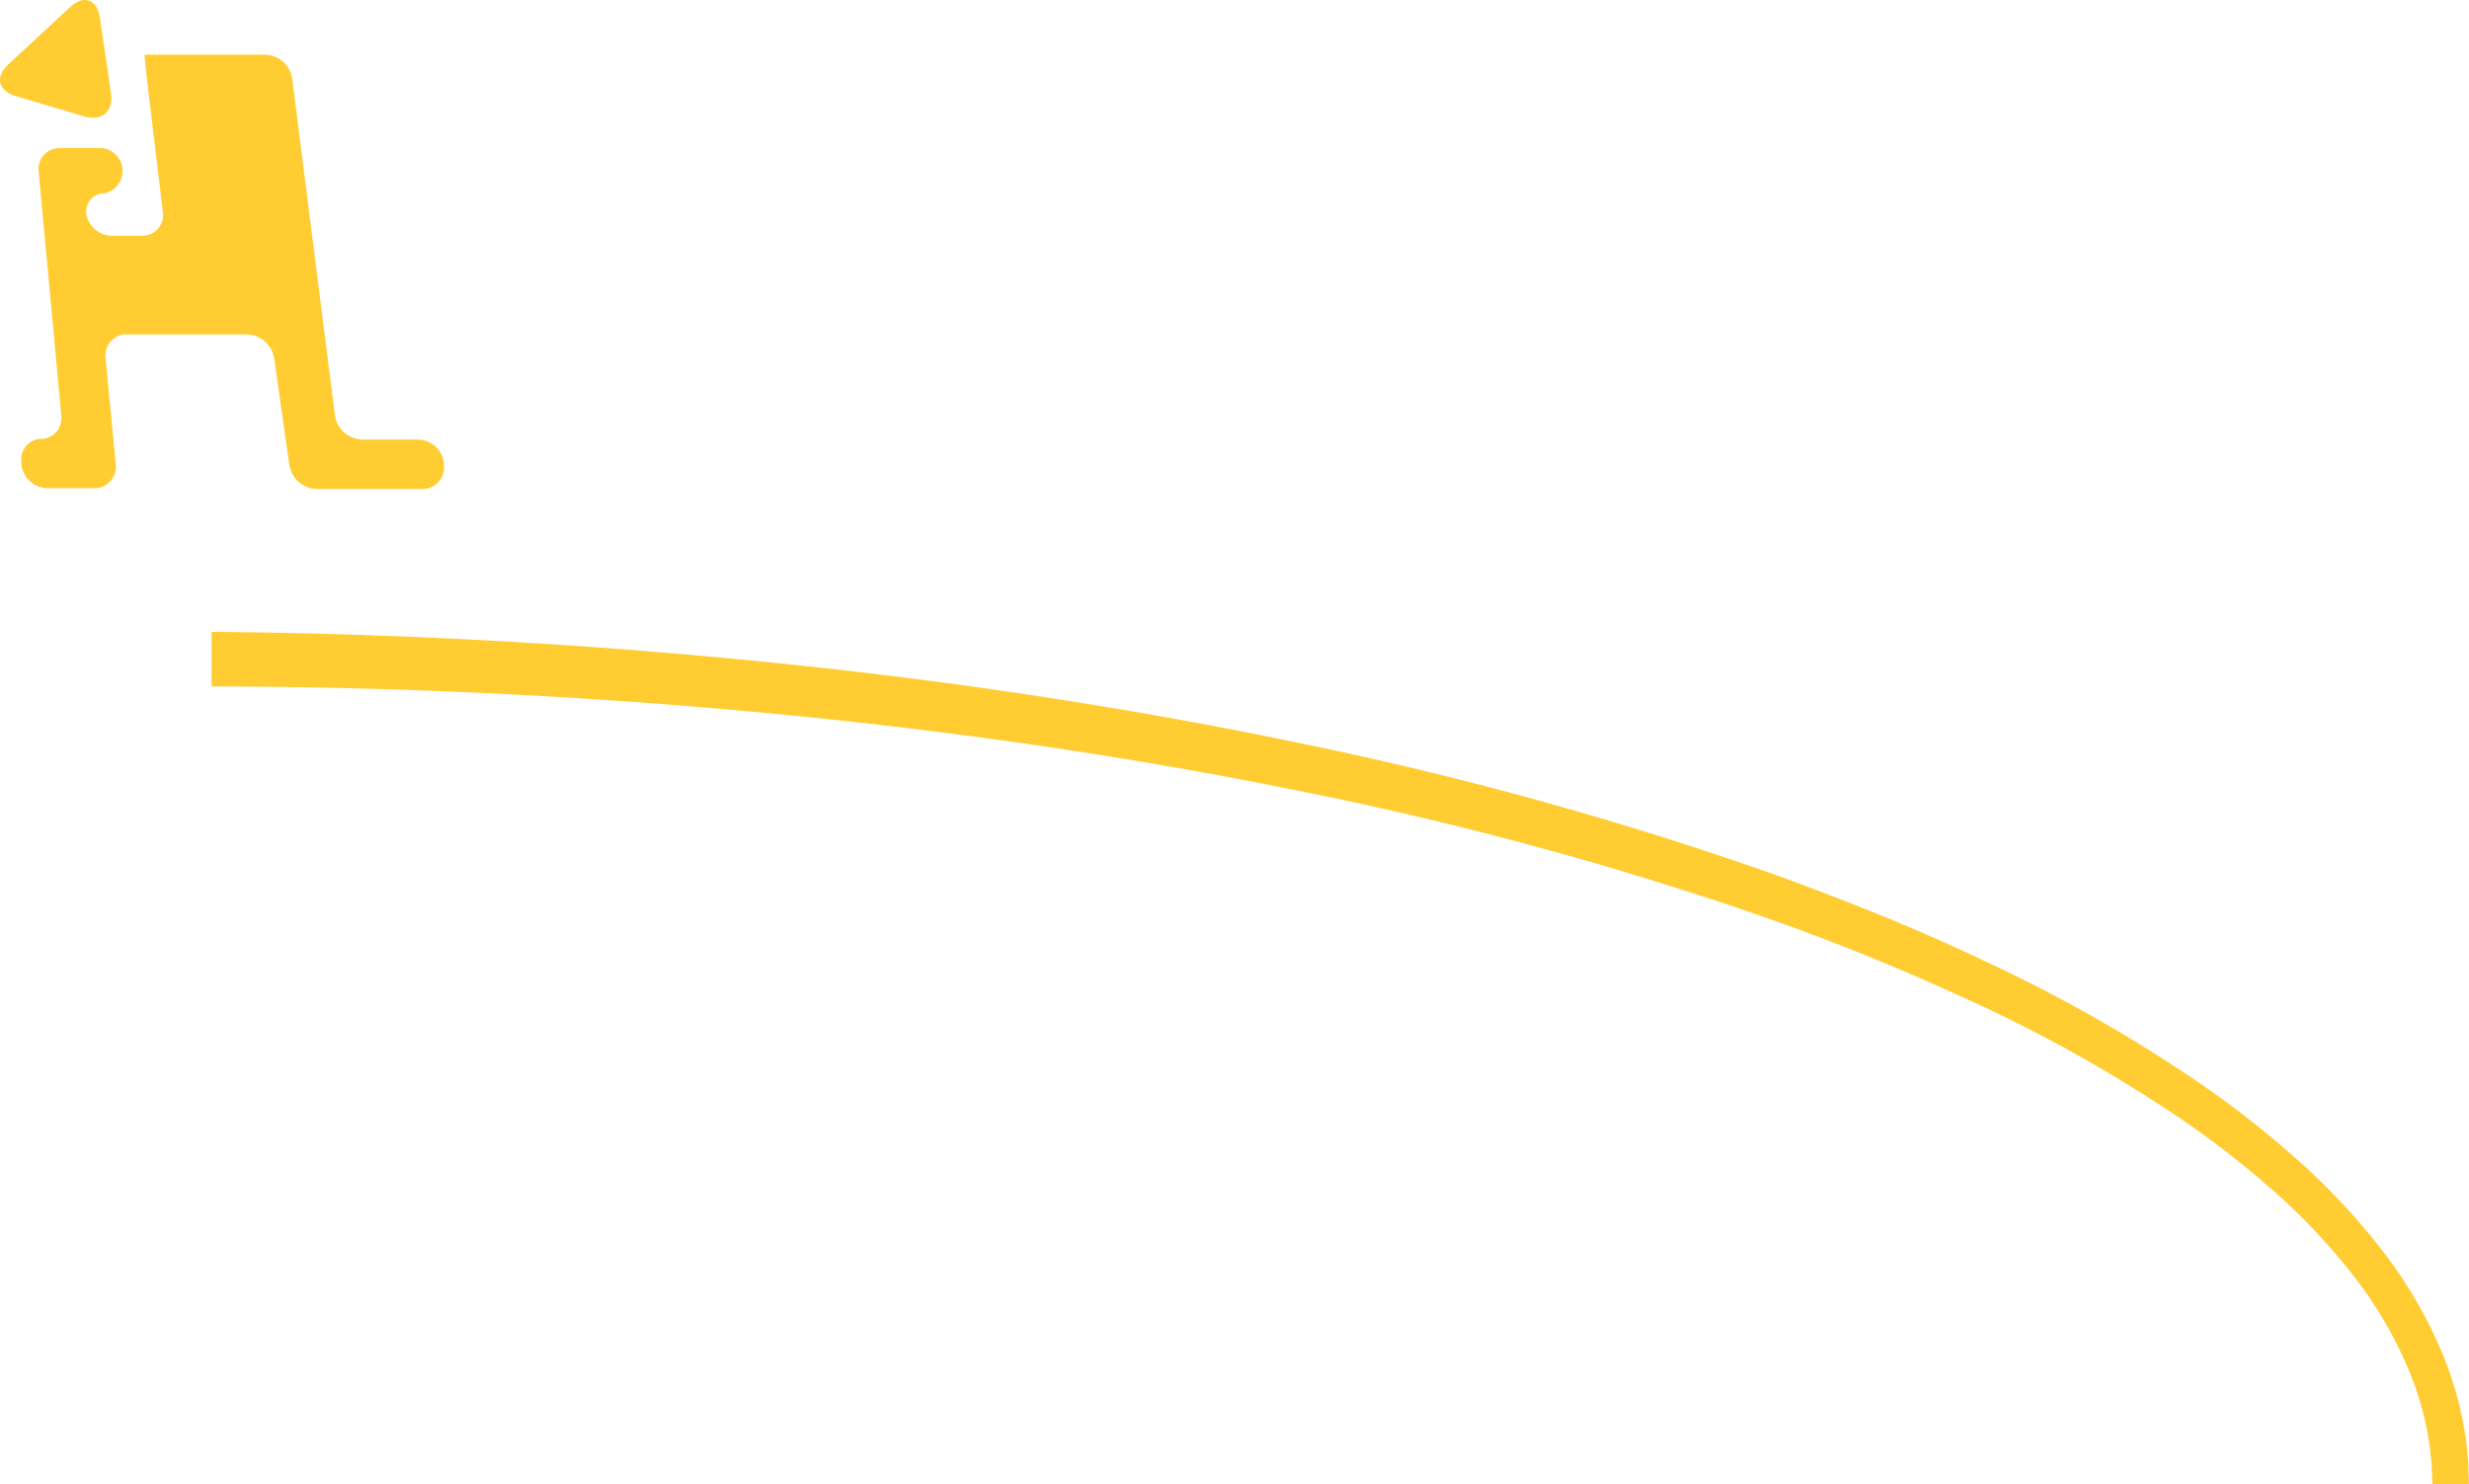 <svg xmlns="http://www.w3.org/2000/svg" viewBox="0 0 371.32 223.27"><defs><style>.cls-1{fill:#ffcd32;}</style></defs><title>資產 1</title><g id="圖層_2" data-name="圖層 2"><g id="BG"><path class="cls-1" d="M371.19,219.75l-.12-1.23c-.09-.81-.14-1.66-.28-2.44l-.41-2.37a52.56,52.56,0,0,0-2.69-9.17,67.32,67.32,0,0,0-9.37-16.37,99,99,0,0,0-12.71-13.62,146.64,146.64,0,0,0-14.5-11.41A225.79,225.79,0,0,0,299.4,145q-8.2-3.92-16.59-7.33t-16.86-6.44a539.18,539.18,0,0,0-68.63-19.06c-23-4.85-45.87-8.47-68.5-11.12a910.16,910.16,0,0,0-97-6v8.21A902.33,902.33,0,0,1,128,108.55c22.44,2.47,45.16,5.89,67.91,10.53a532.48,532.48,0,0,1,67.85,18.33q8.38,2.89,16.62,6.22t16.31,7.07a219.74,219.74,0,0,1,31,17.4,140.73,140.73,0,0,1,14,10.84,93.27,93.27,0,0,1,12.07,12.74,61.66,61.66,0,0,1,8.71,14.93,47,47,0,0,1,2.47,8.19l.37,2.1c.13.7.16,1.37.25,2.06.2,1.26.18,3,.26,4.31h5.49l-.08-2.37C371.22,220.51,371.23,220.16,371.19,219.75Z"/><path class="cls-1" d="M2.32,14.44c-2.59-.77-3.09-2.89-1.1-4.73L10.62,1C12.62-.8,14.56-.12,15,2.55L16.7,14.06c.4,2.67-1.38,4.23-4,3.46Z"/><path class="cls-1" d="M54.38,66.1a4.2,4.2,0,0,1-4-3.57L43.94,11.8a4.2,4.2,0,0,0-4-3.57H21.73s.13,1.61.36,3.57l2.4,20.1a3.12,3.12,0,0,1-3.17,3.57H17a4,4,0,0,1-4-3.16,2.74,2.74,0,0,1,2.19-3.2l.36,0a3.45,3.45,0,0,0-.17-6.83H8.9a3.14,3.14,0,0,0-3.08,3.58l3.4,36.67A3.12,3.12,0,0,1,6.6,66l-.38,0a3.11,3.11,0,0,0-3,3.58v.28a4,4,0,0,0,3.94,3.58h7a3.21,3.21,0,0,0,3.25-3.58l-1.54-16a3.21,3.21,0,0,1,2.82-3.56l.43,0h18a4.3,4.3,0,0,1,4.11,3.56L43.52,70a4.3,4.3,0,0,0,4.11,3.56H63.51a3.21,3.21,0,0,0,3.25-3.58v-.28a4,4,0,0,0-3.94-3.58H54.38Z"/></g></g></svg>